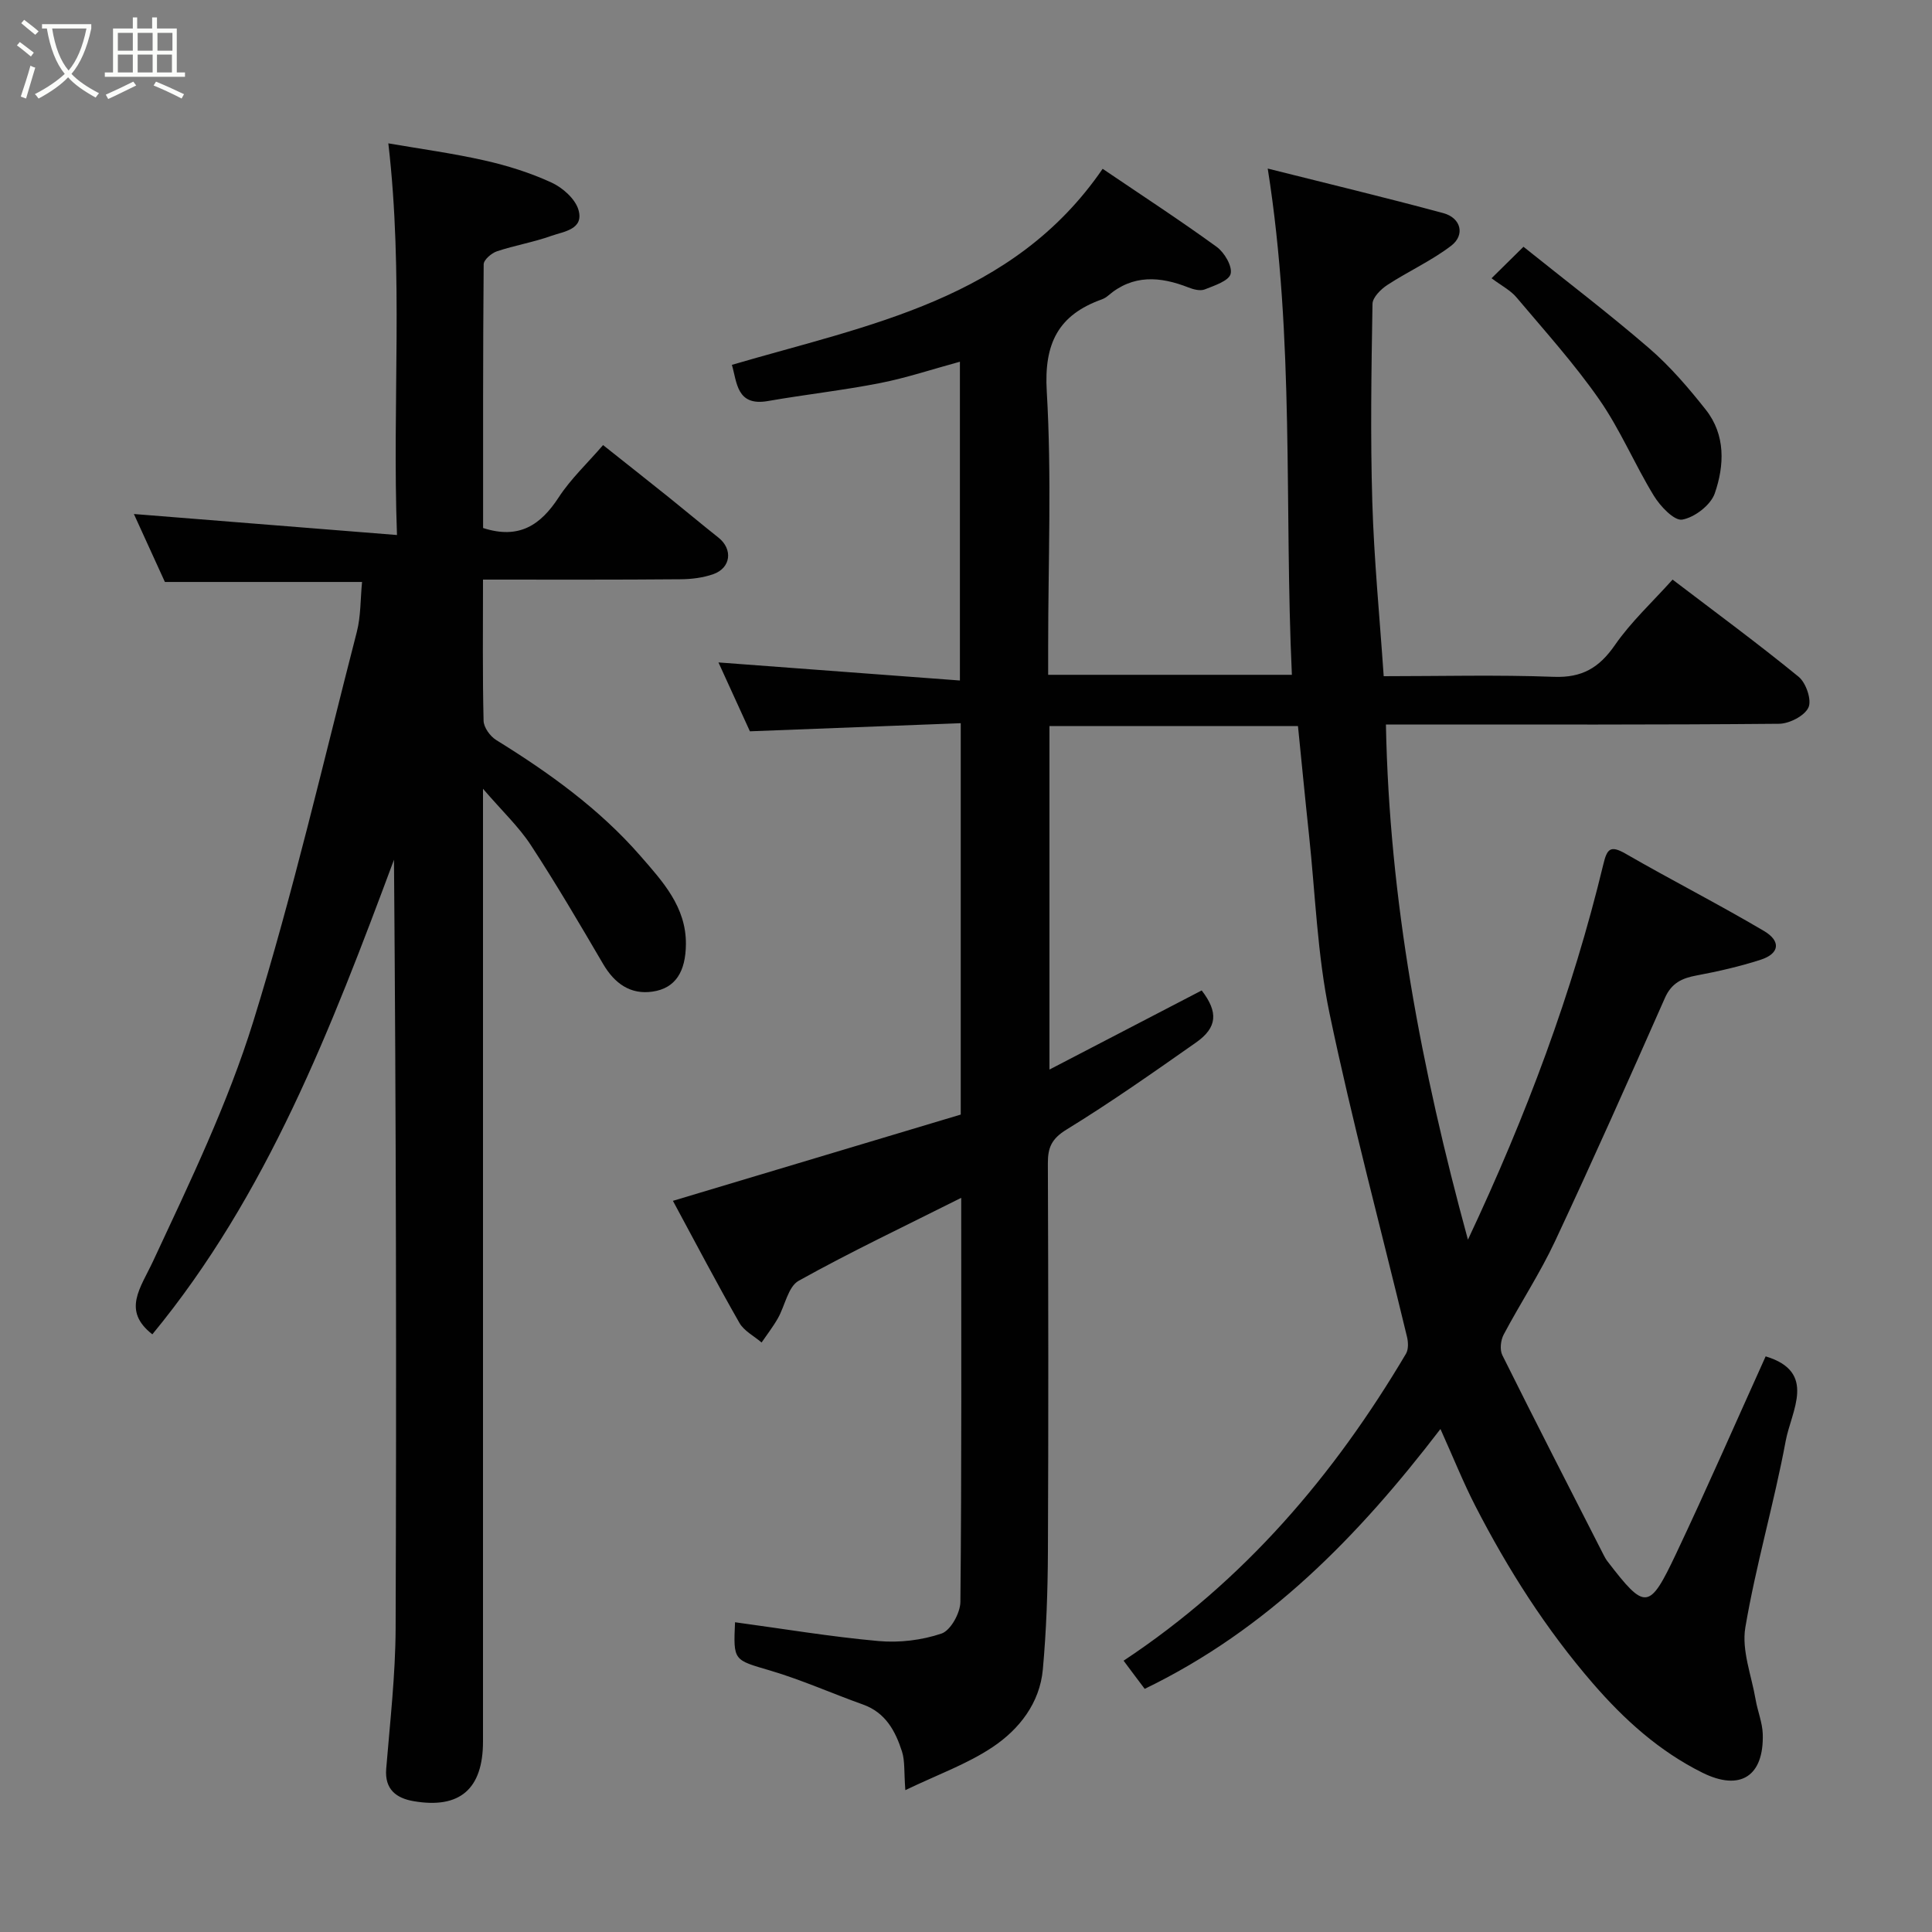 <svg enable-background="new 0 0 400 400" viewBox="0 0 400 400" xmlns="http://www.w3.org/2000/svg"><rect x="0" y="0" width="400" height="400" fill="#808080" stroke="none"/><path d="m6.4 11.7c-1-.8-1.9-1.6-2.9-2.3l.6-.7c.9.7 1.9 1.4 2.9 2.2zm-2.1 8.3c.7-2.1 1.4-4.2 2-6.4.2.1.6.3 1 .4-.7 2.3-1.3 4.4-1.9 6.4zm3-12.8c-1.1-.9-2.1-1.7-2.9-2.4l.6-.7c1 .8 2 1.5 3 2.4zm1.4-1.3v-.9h10.2v.9c-.9 4.2-2.3 7.3-4.1 9.4 1.3 1.4 3.2 2.7 5.7 4-.2.2-.4.5-.7.9-2.5-1.4-4.4-2.7-5.7-4.2-1.4 1.5-3.5 3-6.1 4.4 0 0 0 0-.1-.1-.3-.4-.5-.7-.7-.8 2.7-1.4 4.7-2.8 6.2-4.2-1.8-2.2-3-5.3-3.7-9.4zm9.2 0h-7.1c.6 3.8 1.7 6.7 3.4 8.7 1.7-2 2.9-4.8 3.7-8.7z" fill="#fbfcfa"/><path d="m31.6 3.6h.9v2.3h4.1v9.1h1.7v.9h-16.6v-.9h1.7v-9.1h4.1v-2.3h.9v2.3h3.1v-2.3zm-4 13.3.6.8c-1.9.9-3.8 1.9-5.8 2.8-.2-.3-.3-.6-.5-.9 2-.9 3.9-1.8 5.7-2.7zm-3.2-10.1v3.7h3.1v-3.7zm0 4.5v3.7h3.1v-3.7zm4.1-4.5v3.7h3.1v-3.7zm0 4.5v3.7h3.1v-3.7zm9.1 9.1c-2.1-1.1-4.1-2-5.8-2.7l.5-.8c2.2.9 4.1 1.8 5.8 2.6zm-1.9-13.6h-3.1v3.7h3.1zm-3.2 4.5v3.7h3.1v-3.7z" fill="#fbfcfa"/><g fill="#010101"><path d="m232.63 343.83c25.01-16.57 43.56-38.39 58.46-63.55.54-.91.48-2.41.21-3.52-5.37-22.3-11.34-44.48-16.03-66.92-2.54-12.14-2.94-24.73-4.27-37.13-.79-7.35-1.49-14.71-2.27-22.39-17.03 0-34.09 0-51.45 0v71.12c10.77-5.6 21.15-10.99 31.52-16.38 3.45 4.49 3.26 7.67-1.19 10.79-8.81 6.18-17.63 12.39-26.79 18.01-3.08 1.89-3.89 3.72-3.87 6.99.1 26.83.13 53.66.01 80.49-.04 8.1-.32 16.23-1.05 24.29-.63 6.97-4.88 12.39-10.39 16.08-5.26 3.52-11.41 5.71-18.08 8.92-.29-3.84-.07-6.05-.69-7.99-1.36-4.24-3.4-8.06-8.06-9.73-6.41-2.29-12.65-5.09-19.16-7.02-7.63-2.26-7.72-1.95-7.35-10.02 9.9 1.34 19.77 3 29.7 3.89 4.31.39 8.97-.17 13.05-1.55 1.89-.64 3.89-4.27 3.91-6.57.27-27.63.17-55.27.17-83.64-11.59 5.82-22.82 11.14-33.65 17.17-2.2 1.22-2.83 5.18-4.32 7.79-.99 1.74-2.23 3.33-3.36 4.99-1.56-1.34-3.63-2.38-4.59-4.06-4.68-8.19-9.06-16.54-13.77-25.27 20.36-6.1 39.99-11.99 59.59-17.86 0-26.98 0-53.46 0-81.03-14.34.55-28.59 1.1-43.65 1.68-2.07-4.52-4.47-9.79-6.51-14.26 16.31 1.22 32.96 2.47 49.99 3.74 0-22.72 0-44.13 0-66-5.63 1.53-11.01 3.33-16.53 4.42-7.69 1.51-15.5 2.37-23.22 3.72-6.49 1.14-6.39-3.86-7.46-7.49 28.27-8.3 58.18-13.47 76.76-40.59 8.07 5.47 15.98 10.62 23.61 16.16 1.6 1.16 3.28 4.01 2.89 5.59-.36 1.45-3.36 2.43-5.36 3.22-.93.37-2.33.01-3.36-.4-5.87-2.3-11.5-2.75-16.67 1.71-.37.32-.82.58-1.27.75-9.04 3.23-12 9.14-11.41 19.04 1.04 17.6.29 35.31.29 52.98v5.71h50.46c-1.61-34.63.61-69.37-5-104.81 12.08 3.04 24.27 5.96 36.37 9.23 3.65.99 4.54 4.52 1.6 6.76-4.09 3.12-8.89 5.29-13.22 8.12-1.34.88-3.04 2.57-3.06 3.91-.23 13.66-.45 27.34-.04 40.99.35 11.85 1.51 23.67 2.36 36.09 11.69 0 23.48-.31 35.23.13 5.84.22 9.38-1.87 12.63-6.56 3.36-4.85 7.8-8.95 11.95-13.57 8.88 6.77 17.67 13.23 26.1 20.12 1.53 1.25 2.75 4.82 2.03 6.36-.81 1.74-3.95 3.35-6.09 3.37-25.16.23-50.33.15-75.49.15-1.79 0-3.57 0-5.9 0 .7 36.34 7.29 71.17 16.98 106.66 12.12-25.74 21.63-51.17 28.03-77.7.77-3.21 1.44-4.03 4.61-2.21 9.47 5.46 19.22 10.43 28.64 15.99 3.61 2.13 3.21 4.71-.66 5.96-4.32 1.39-8.78 2.42-13.24 3.25-3.06.56-5.23 1.57-6.6 4.67-7.45 16.86-14.94 33.7-22.76 50.39-3.11 6.63-7.18 12.81-10.62 19.3-.62 1.17-.84 3.14-.28 4.26 6.89 13.85 13.96 27.62 20.99 41.4.22.43.46.87.76 1.26 7.85 10.21 8.65 10.24 14.25-1.6 6.41-13.55 12.41-27.3 18.52-40.81 10.7 3.23 5.31 11.27 4.15 17.51-2.41 12.95-6.17 25.66-8.36 38.64-.79 4.72 1.28 9.93 2.13 14.9.41 2.4 1.4 4.75 1.48 7.14.26 8.69-4.61 11.93-12.51 8-8.89-4.43-16.1-10.9-22.67-18.49-9.73-11.25-17.57-23.59-24.32-36.71-2.46-4.78-4.46-9.79-7.23-15.95-17.04 22.25-35.81 41.5-61.23 53.8-1.28-1.68-2.78-3.7-4.37-5.83z"/><path d="m100 120c0 10.25-.11 19.74.12 29.22.03 1.38 1.36 3.23 2.62 4 10.96 6.78 21.38 14.26 29.87 24.01 4.55 5.23 9.47 10.52 9.4 18.26-.05 5.65-2.13 9.11-6.89 9.81-4.59.68-7.88-1.68-10.24-5.7-4.86-8.3-9.73-16.61-14.99-24.65-2.5-3.81-5.92-7.02-9.89-11.64v6.31 190.93c0 9.82-4.78 14.02-14.38 12.36-3.53-.61-6.01-2.4-5.66-6.7.79-9.69 1.91-19.39 1.95-29.1.19-52.98.09-105.95-.34-159.11-12.97 34.82-26.26 69.43-50.03 98.26-6.32-4.95-2.46-9.54.21-15.27 7.56-16.22 15.42-32.51 20.7-49.54 8.23-26.53 14.48-53.68 21.42-80.6.85-3.29.74-6.82 1.09-10.36-13.53 0-26.9 0-40.82 0-2.15-4.71-4.5-9.87-6.42-14.07 17.58 1.4 35.64 2.85 54.47 4.35-1-27.57 1.37-53.91-1.79-81.09 6.6 1.14 13.33 2.05 19.92 3.54 4.74 1.07 9.47 2.55 13.87 4.58 2.31 1.06 4.93 3.39 5.58 5.67 1.16 4.05-3.06 4.45-5.64 5.37-3.66 1.31-7.56 1.96-11.25 3.19-1.13.38-2.73 1.76-2.74 2.69-.16 18.28-.12 36.56-.12 54.6 7.46 2.41 11.92-.62 15.66-6.36 2.49-3.82 5.91-7.02 9.18-10.81 4.42 3.51 9.01 7.13 13.58 10.79 3.45 2.77 6.84 5.62 10.3 8.36 3.03 2.4 2.61 6.29-1.08 7.58-2.11.74-4.47 1.03-6.73 1.05-13.45.12-26.91.07-40.93.07z"/><path d="m308.81 57.61c2.92-2.88 4.69-4.63 6.61-6.52 8.75 7.02 17.6 13.75 25.99 20.99 4.35 3.75 8.17 8.21 11.75 12.74 4.13 5.22 3.87 11.55 1.86 17.34-.84 2.41-4.17 4.97-6.73 5.42-1.66.29-4.55-2.76-5.88-4.94-3.98-6.51-6.95-13.68-11.29-19.91-5.17-7.43-11.29-14.21-17.14-21.15-1.24-1.48-3.12-2.43-5.17-3.97z"/></g></svg>